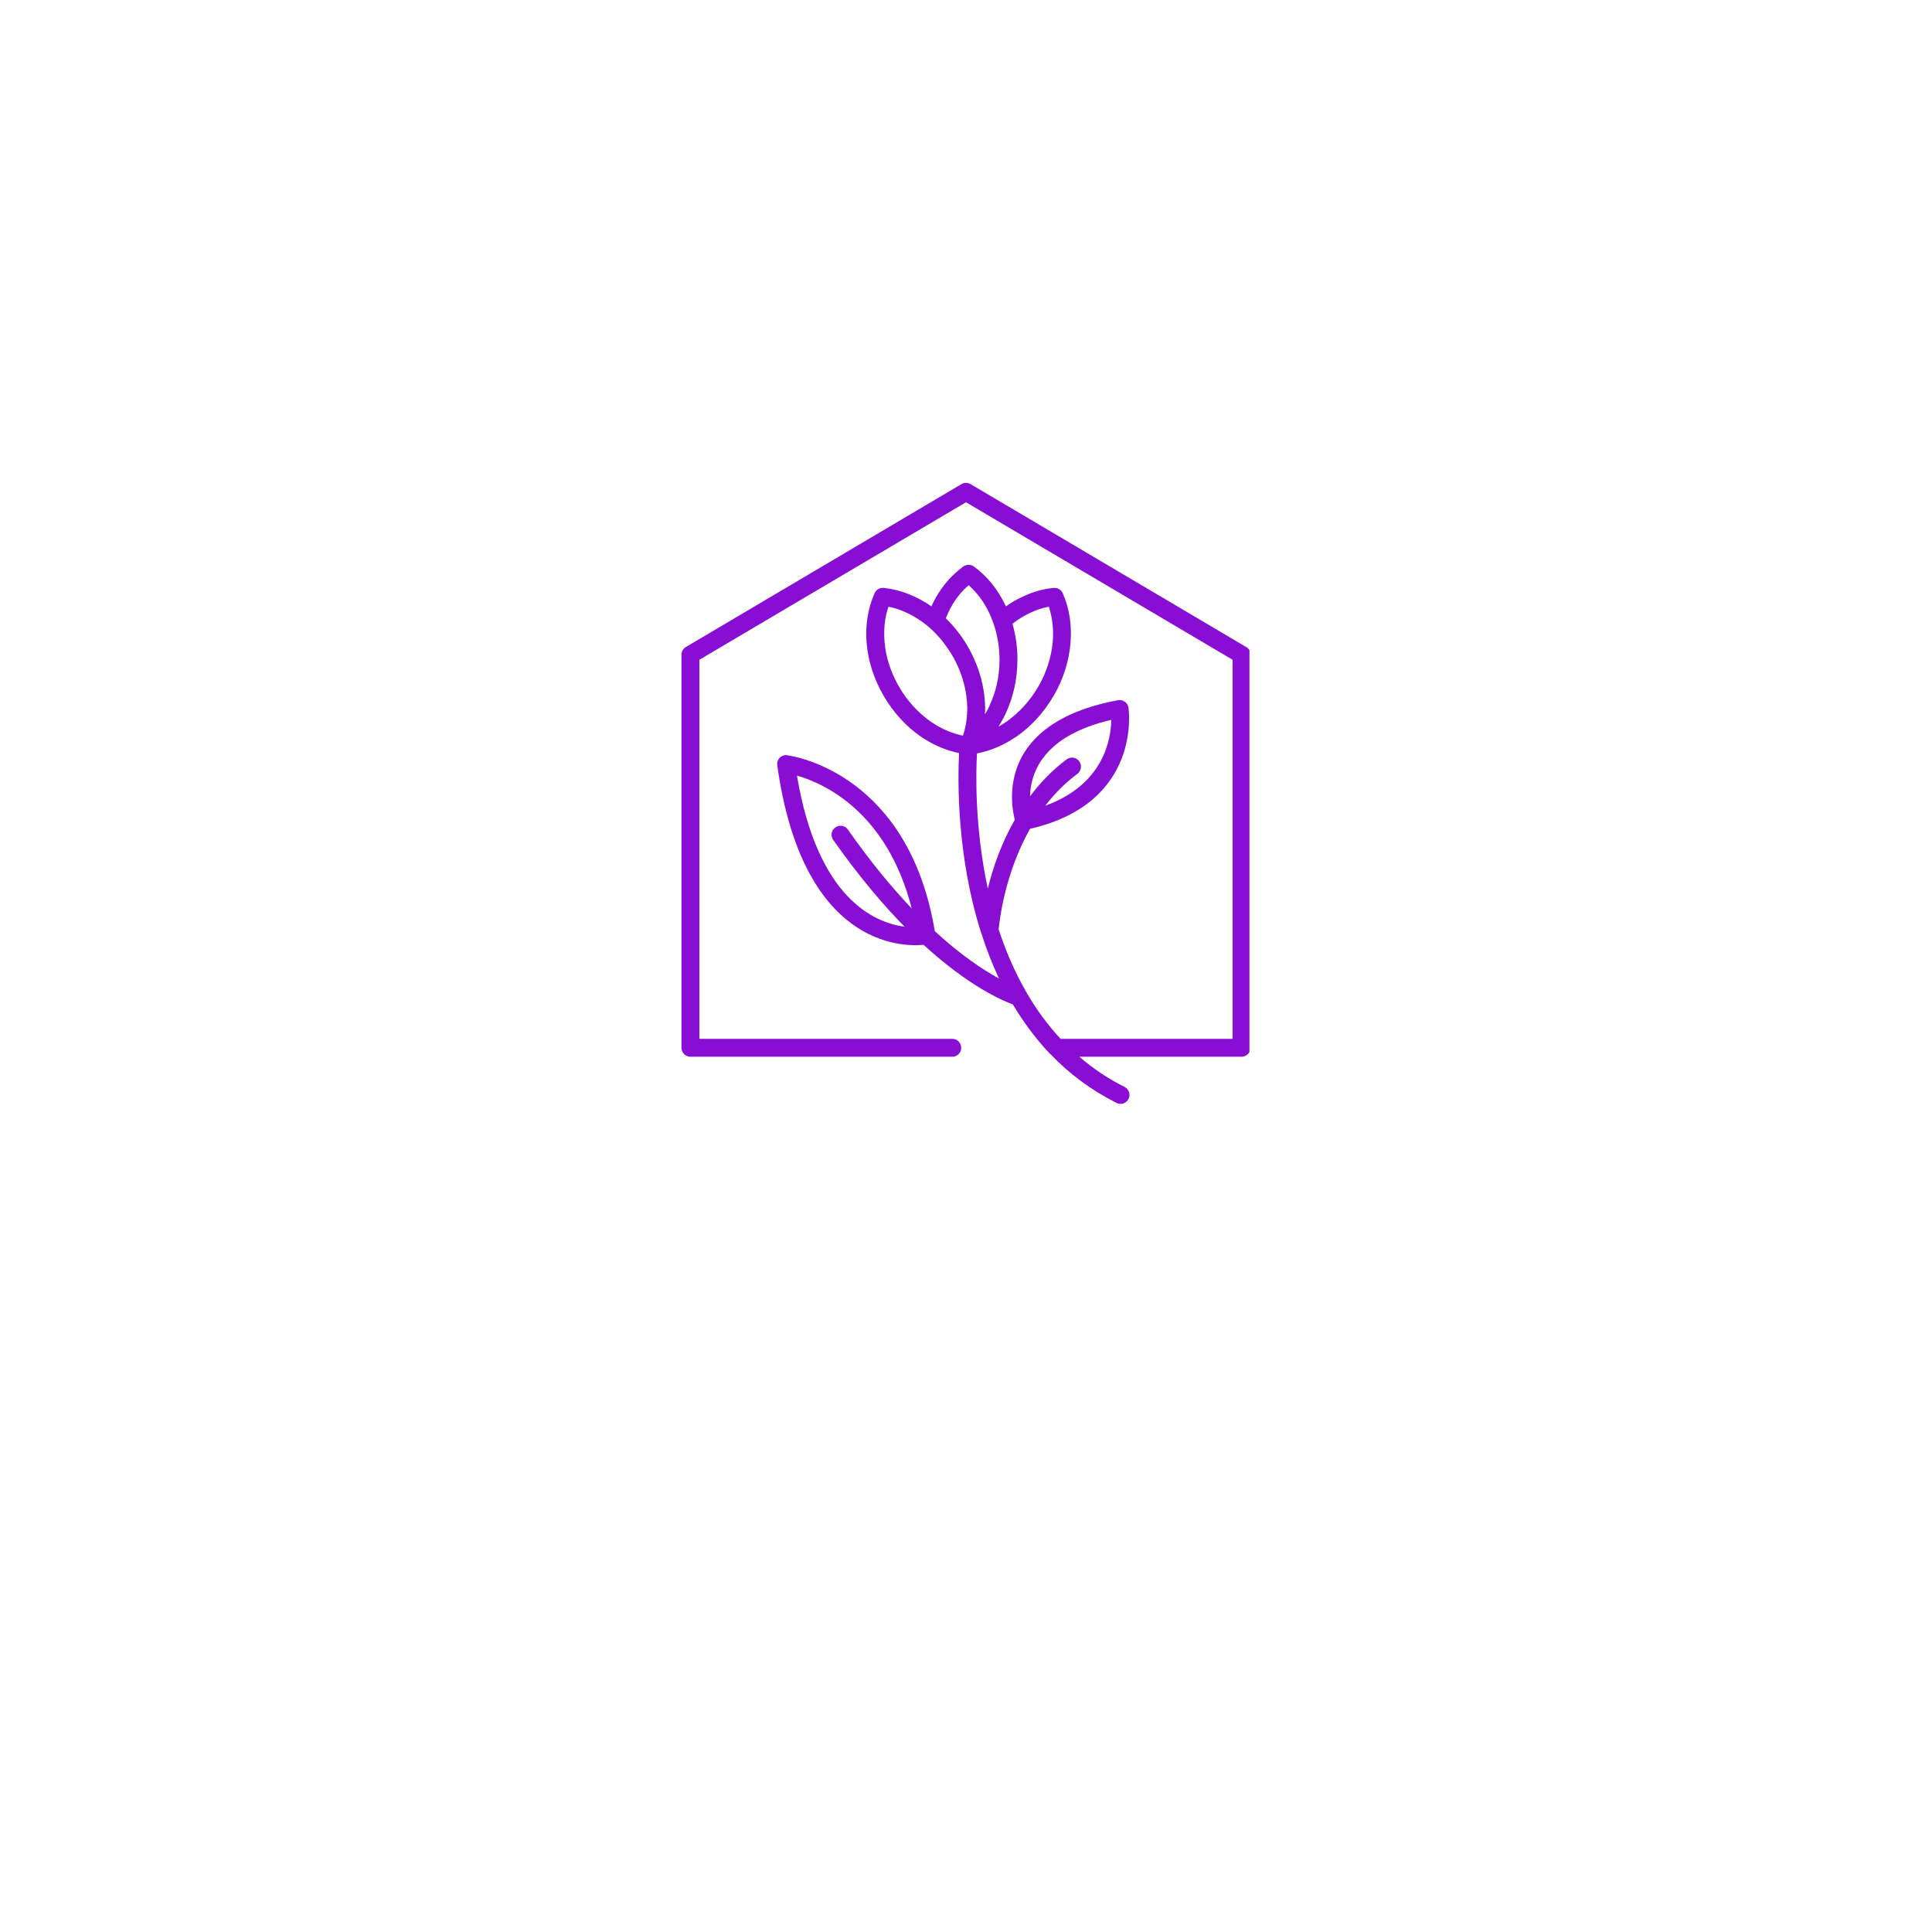 <svg xmlns="http://www.w3.org/2000/svg" xmlns:xlink="http://www.w3.org/1999/xlink" width="500" zoomAndPan="magnify" viewBox="0 0 375 375" height="500" preserveAspectRatio="xMidYMid meet" version="1.0"><defs><clipPath id="3bcc851a52"><path d="M 132.27 93.734 L 242.52 93.734 L 242.52 214.484 L 132.27 214.484 Z M 132.27 93.734 " clip-rule="nonzero"/></clipPath></defs><rect x="-37.5" width="450" fill="#ffffff" y="-37.5" height="450" fill-opacity="1"/><rect x="-37.5" width="450" fill="#ffffff" y="-37.5" height="450" fill-opacity="1"/><g clip-path="url(#3bcc851a52)"><path fill="#880ed4" d="M 203.957 204.668 C 203.855 204.598 203.785 204.527 203.715 204.461 C 200.926 201.5 198.586 198.297 196.59 194.957 C 194.523 194.199 188.016 191.41 179.27 183.391 C 174.934 183.801 155.754 183.594 150.867 148.547 C 150.727 147.582 151.383 146.723 152.348 146.582 C 152.52 146.551 152.727 146.582 152.898 146.617 C 154.48 146.824 176.414 150.441 181.441 180.738 C 186.641 185.523 190.941 188.312 193.902 189.93 C 192.562 187.039 191.426 184.145 190.496 181.219 C 190.461 181.117 190.426 181.012 190.391 180.91 C 185.605 165.797 185.914 150.992 186.156 146.172 C 183.539 145.652 180.957 144.52 178.582 142.863 C 175.828 140.938 173.383 138.285 171.488 135.016 C 169.598 131.742 168.527 128.301 168.219 124.926 C 167.91 121.414 168.461 118.039 169.77 115.113 C 170.078 114.391 170.871 114.012 171.629 114.117 C 174.762 114.461 177.93 115.699 180.785 117.695 C 181.336 116.457 181.992 115.32 182.75 114.254 C 183.953 112.566 185.398 111.121 186.984 109.949 C 187.637 109.504 188.465 109.535 189.051 109.984 C 191.633 111.844 193.766 114.496 195.246 117.695 C 196.348 116.906 197.52 116.25 198.688 115.734 C 200.582 114.84 202.547 114.289 204.508 114.117 C 205.266 114.047 205.953 114.461 206.266 115.113 C 207.57 118.039 208.09 121.414 207.777 124.926 C 207.469 128.301 206.438 131.742 204.543 135.016 C 204.508 135.051 204.508 135.082 204.473 135.117 C 202.613 138.32 200.168 140.938 197.449 142.863 C 195.004 144.551 192.355 145.723 189.633 146.238 C 189.426 149.887 189.152 160.527 191.734 172.477 C 192.664 168.617 194.281 163.832 196.969 159.117 C 196.039 155.465 193.695 140.25 217.008 135.91 C 217.938 135.738 218.867 136.359 219.039 137.32 L 219.039 137.391 C 219.039 137.426 221.859 155.844 199.93 160.871 C 195.004 169.582 194.008 178.707 193.836 180.395 C 195.176 184.492 196.934 188.621 199.172 192.512 C 199.238 192.582 199.273 192.684 199.309 192.754 C 201.133 195.887 203.305 198.883 205.852 201.637 L 239.246 201.637 L 239.246 128.059 L 187.5 97.488 L 135.75 128.059 L 135.75 201.637 L 184.848 201.637 C 185.812 201.637 186.57 202.43 186.57 203.395 C 186.57 204.324 185.812 205.113 184.848 205.113 L 134.031 205.113 C 133.066 205.113 132.273 204.324 132.273 203.395 L 132.273 127.062 C 132.273 126.477 132.582 125.891 133.137 125.582 L 186.605 93.973 C 187.121 93.664 187.809 93.629 188.395 93.973 L 241.762 125.512 C 242.348 125.789 242.727 126.371 242.727 127.062 L 242.727 203.395 C 242.727 204.324 241.934 205.113 240.969 205.113 L 209.5 205.113 C 212.082 207.352 214.977 209.316 218.281 210.969 C 219.141 211.414 219.484 212.449 219.039 213.309 C 218.625 214.168 217.559 214.512 216.695 214.066 C 211.703 211.551 207.469 208.352 203.957 204.668 Z M 199.93 154.57 C 201.855 151.988 204.199 149.512 207.02 147.41 C 207.777 146.824 208.879 146.961 209.465 147.754 C 210.051 148.512 209.879 149.613 209.121 150.199 C 206.676 152.023 204.609 154.125 202.891 156.395 C 214.219 152.266 215.629 143.555 215.699 139.73 C 202.477 142.797 200.031 149.957 199.93 154.57 Z M 175.586 179.879 C 171.316 175.539 166.637 169.996 161.711 163.008 C 161.16 162.215 161.367 161.113 162.16 160.598 C 162.949 160.047 164.02 160.219 164.57 161.008 C 168.941 167.277 173.141 172.301 176.965 176.332 C 172.145 157.465 159.852 152.023 154.688 150.543 C 158.684 174.367 169.664 179.086 175.586 179.879 Z M 186.914 142.691 L 186.949 142.691 L 186.949 142.625 L 186.984 142.59 L 186.984 142.484 L 187.02 142.484 L 187.02 142.383 L 187.051 142.281 L 187.086 142.211 L 187.086 142.176 L 187.121 142.109 L 187.121 142.074 L 187.156 142.004 L 187.156 141.902 L 187.191 141.867 L 187.191 141.797 L 187.223 141.762 C 187.223 141.66 187.258 141.523 187.293 141.383 L 187.328 141.316 L 187.328 141.246 L 187.363 141.211 L 187.363 141.039 L 187.395 140.973 L 187.43 140.867 C 187.43 140.801 187.43 140.73 187.465 140.66 L 187.465 140.523 L 187.5 140.453 L 187.5 140.352 L 187.535 140.25 L 187.535 140.109 L 187.57 140.008 L 187.57 139.902 L 187.602 139.836 L 187.602 139.594 L 187.637 139.492 L 187.637 139.25 L 187.672 139.215 L 187.672 138.836 L 187.707 138.734 L 187.707 138.184 L 187.742 138.043 L 187.742 137.633 C 187.742 137.562 187.742 137.461 187.742 137.391 L 187.742 136.977 L 187.707 136.941 L 187.707 136.324 L 187.672 136.219 L 187.672 135.91 L 187.637 135.773 L 187.637 135.633 L 187.602 135.531 L 187.602 135.258 L 187.57 135.117 L 187.57 134.98 L 187.535 134.98 L 187.535 134.844 L 187.5 134.703 L 187.5 134.566 L 187.465 134.465 L 187.465 134.328 L 187.43 134.328 L 187.43 134.152 L 187.395 134.051 C 187.363 133.914 187.363 133.809 187.328 133.672 L 187.328 133.602 L 187.293 133.5 L 187.258 133.363 L 187.223 133.258 L 187.223 133.223 L 187.191 133.156 L 187.191 133.086 L 187.156 132.984 L 187.156 132.949 L 187.121 132.848 L 187.121 132.742 L 187.086 132.707 L 187.086 132.641 L 187.051 132.535 L 187.02 132.434 C 186.984 132.328 186.984 132.262 186.949 132.156 L 186.914 132.055 L 186.914 132.02 L 186.879 131.918 L 186.879 131.883 L 186.844 131.777 L 186.812 131.742 L 186.777 131.641 L 186.777 131.605 L 186.742 131.539 L 186.742 131.469 L 186.707 131.367 L 186.672 131.227 L 186.641 131.191 L 186.57 130.988 L 186.535 130.918 L 186.535 130.848 L 186.5 130.816 C 186.465 130.711 186.465 130.641 186.434 130.574 L 186.398 130.539 L 186.363 130.438 L 186.363 130.402 L 186.328 130.297 L 186.293 130.262 L 186.262 130.16 L 186.262 130.125 L 186.191 130.023 L 186.156 129.887 L 186.156 129.852 L 186.09 129.781 L 186.09 129.711 L 186.055 129.645 L 186.02 129.609 L 185.984 129.508 L 185.984 129.473 L 185.914 129.367 L 185.914 129.336 L 185.883 129.23 L 185.848 129.195 L 185.812 129.094 L 185.812 129.059 L 185.742 128.957 L 185.711 128.922 L 185.676 128.816 L 185.641 128.781 L 185.641 128.715 L 185.57 128.645 L 185.57 128.578 L 185.539 128.508 L 185.504 128.438 L 185.469 128.371 L 185.434 128.336 L 185.398 128.23 L 185.363 128.164 L 185.332 128.164 L 185.297 128.059 L 185.262 127.992 L 185.227 127.922 L 185.191 127.855 L 185.16 127.785 L 185.09 127.715 L 185.09 127.648 L 185.02 127.578 L 185.02 127.543 L 184.953 127.441 L 184.918 127.406 L 184.918 127.371 L 184.848 127.27 L 184.781 127.164 L 184.781 127.129 L 184.711 127.027 L 184.676 126.992 L 184.641 126.926 L 184.641 126.891 L 184.609 126.855 L 184.574 126.785 C 184.023 125.926 183.438 125.098 182.816 124.309 C 182.402 123.824 182.023 123.379 181.578 122.93 L 181.543 122.895 C 180.684 122 179.754 121.207 178.789 120.555 C 176.758 119.145 174.621 118.18 172.453 117.766 C 171.73 119.832 171.488 122.207 171.695 124.617 C 171.938 127.477 172.867 130.469 174.484 133.258 C 176.102 136.082 178.238 138.355 180.578 140.008 C 182.574 141.418 184.746 142.348 186.914 142.797 Z M 183.574 120.004 C 183.746 120.176 183.953 120.383 184.125 120.555 L 184.195 120.625 C 184.641 121.105 185.09 121.586 185.504 122.105 C 186.293 123.066 187.02 124.102 187.707 125.238 L 187.773 125.375 L 187.773 125.41 L 187.879 125.547 C 187.879 125.582 187.914 125.617 187.914 125.648 L 187.945 125.648 L 187.98 125.754 L 188.016 125.82 L 188.086 125.891 L 188.121 125.961 L 188.188 126.098 L 188.258 126.234 L 188.324 126.371 L 188.359 126.406 L 188.395 126.512 L 188.43 126.578 L 188.5 126.684 L 188.5 126.719 C 188.566 126.82 188.602 126.926 188.672 127.027 L 188.738 127.164 L 188.809 127.301 L 188.809 127.336 L 188.875 127.441 L 188.875 127.508 L 188.945 127.613 L 188.98 127.648 L 189.016 127.75 L 189.051 127.82 L 189.082 127.922 L 189.117 127.957 L 189.152 128.094 L 189.223 128.23 L 189.223 128.266 L 189.289 128.406 L 189.289 128.438 L 189.359 128.543 L 189.359 128.578 L 189.426 128.715 L 189.426 128.75 L 189.496 128.887 L 189.531 129.023 L 189.566 129.023 L 189.602 129.16 L 189.602 129.195 L 189.668 129.336 L 189.738 129.473 L 189.738 129.508 L 189.773 129.645 L 189.805 129.68 L 189.84 129.781 L 189.84 129.852 L 189.875 129.953 L 189.91 129.988 L 189.945 130.09 L 189.945 130.16 L 190.012 130.262 L 190.012 130.297 L 190.047 130.438 L 190.082 130.574 L 190.117 130.609 L 190.152 130.746 L 190.184 130.848 L 190.184 130.883 L 190.219 130.988 L 190.254 131.055 L 190.254 131.125 L 190.289 131.227 L 190.289 131.262 L 190.324 131.367 L 190.355 131.434 L 190.391 131.539 L 190.391 131.57 L 190.426 131.676 L 190.426 131.711 L 190.461 131.812 L 190.496 131.918 L 190.496 132.055 L 190.531 132.156 L 190.562 132.297 L 190.562 132.328 L 190.598 132.469 L 190.633 132.535 C 190.633 132.641 190.668 132.707 190.703 132.777 L 190.703 132.812 L 190.734 132.949 L 190.734 133.121 L 190.77 133.258 L 190.805 133.328 L 190.805 133.43 L 190.84 133.57 L 190.875 133.707 L 190.875 133.742 L 190.906 133.879 L 190.906 134.051 L 190.941 134.188 L 190.941 134.223 L 190.977 134.359 L 190.977 134.531 L 191.012 134.672 L 191.047 134.844 L 191.047 134.98 L 191.082 135.152 L 191.082 135.289 L 191.113 135.461 L 191.113 135.773 L 191.148 135.773 L 191.148 136.254 L 191.184 136.289 L 191.184 137.047 L 191.219 137.082 L 191.219 138.078 L 191.184 138.148 L 191.184 138.664 L 191.184 138.629 L 191.254 138.562 L 191.254 138.527 L 191.32 138.422 L 191.32 138.391 L 191.391 138.32 L 191.391 138.285 L 191.426 138.25 L 191.426 138.219 L 191.461 138.184 L 191.461 138.148 L 191.492 138.113 L 191.527 138.078 L 191.527 138.012 L 191.598 137.941 L 191.598 137.906 L 191.633 137.871 L 191.664 137.805 L 191.664 137.77 L 191.699 137.77 L 191.734 137.668 L 191.734 137.633 L 191.77 137.633 L 191.77 137.562 L 191.805 137.527 L 191.836 137.492 L 191.836 137.426 L 191.871 137.426 L 191.871 137.391 L 191.906 137.355 L 191.906 137.289 L 191.941 137.254 L 191.977 137.184 L 191.977 137.148 L 192.043 137.082 L 192.043 137.047 L 192.078 136.91 C 193.316 134.328 194.008 131.297 194.008 128.027 L 194.008 127.887 C 193.973 124.688 193.285 121.727 192.078 119.145 C 191.082 116.938 189.668 115.047 188.016 113.598 C 187.121 114.355 186.293 115.254 185.57 116.285 C 184.781 117.387 184.125 118.625 183.574 120.004 Z M 196.52 121.07 C 197.105 123.137 197.449 125.305 197.484 127.578 L 197.484 127.715 C 197.484 127.82 197.484 127.922 197.484 128.027 C 197.484 131.812 196.656 135.324 195.246 138.391 L 195.246 138.422 L 195.211 138.457 L 195.176 138.527 L 195.145 138.594 L 195.145 138.664 L 195.109 138.664 L 195.074 138.77 L 195.074 138.801 L 195.039 138.801 L 195.004 138.906 L 195.004 138.941 L 194.973 138.941 L 194.973 138.973 L 194.938 139.043 L 194.902 139.078 L 194.902 139.113 L 194.867 139.148 L 194.867 139.215 L 194.797 139.32 L 194.766 139.387 L 194.73 139.422 L 194.73 139.457 L 194.66 139.523 L 194.66 139.594 L 194.625 139.629 L 194.594 139.664 L 194.594 139.699 L 194.559 139.766 L 194.523 139.801 L 194.523 139.836 L 194.488 139.871 L 194.453 139.902 L 194.453 139.973 L 194.422 139.973 L 194.422 140.008 L 194.387 140.043 L 194.387 140.074 L 194.352 140.109 L 194.316 140.18 L 194.316 140.215 L 194.281 140.25 L 194.246 140.281 L 194.246 140.316 L 194.18 140.422 L 194.145 140.453 L 194.109 140.523 L 194.074 140.559 L 194.043 140.66 L 194.008 140.695 L 193.973 140.766 L 193.938 140.801 L 193.902 140.832 L 193.902 140.902 L 193.871 140.938 L 193.836 140.973 L 193.801 141.004 L 193.801 141.039 C 194.352 140.73 194.902 140.387 195.453 140.008 C 197.758 138.355 199.859 136.117 201.477 133.363 C 201.512 133.328 201.512 133.293 201.547 133.258 C 203.164 130.469 204.059 127.477 204.336 124.617 C 204.543 122.207 204.266 119.832 203.578 117.766 C 202.406 117.973 201.273 118.352 200.137 118.867 C 198.863 119.453 197.656 120.176 196.52 121.07 Z M 196.52 121.07 " fill-opacity="1" fill-rule="evenodd"/></g></svg>